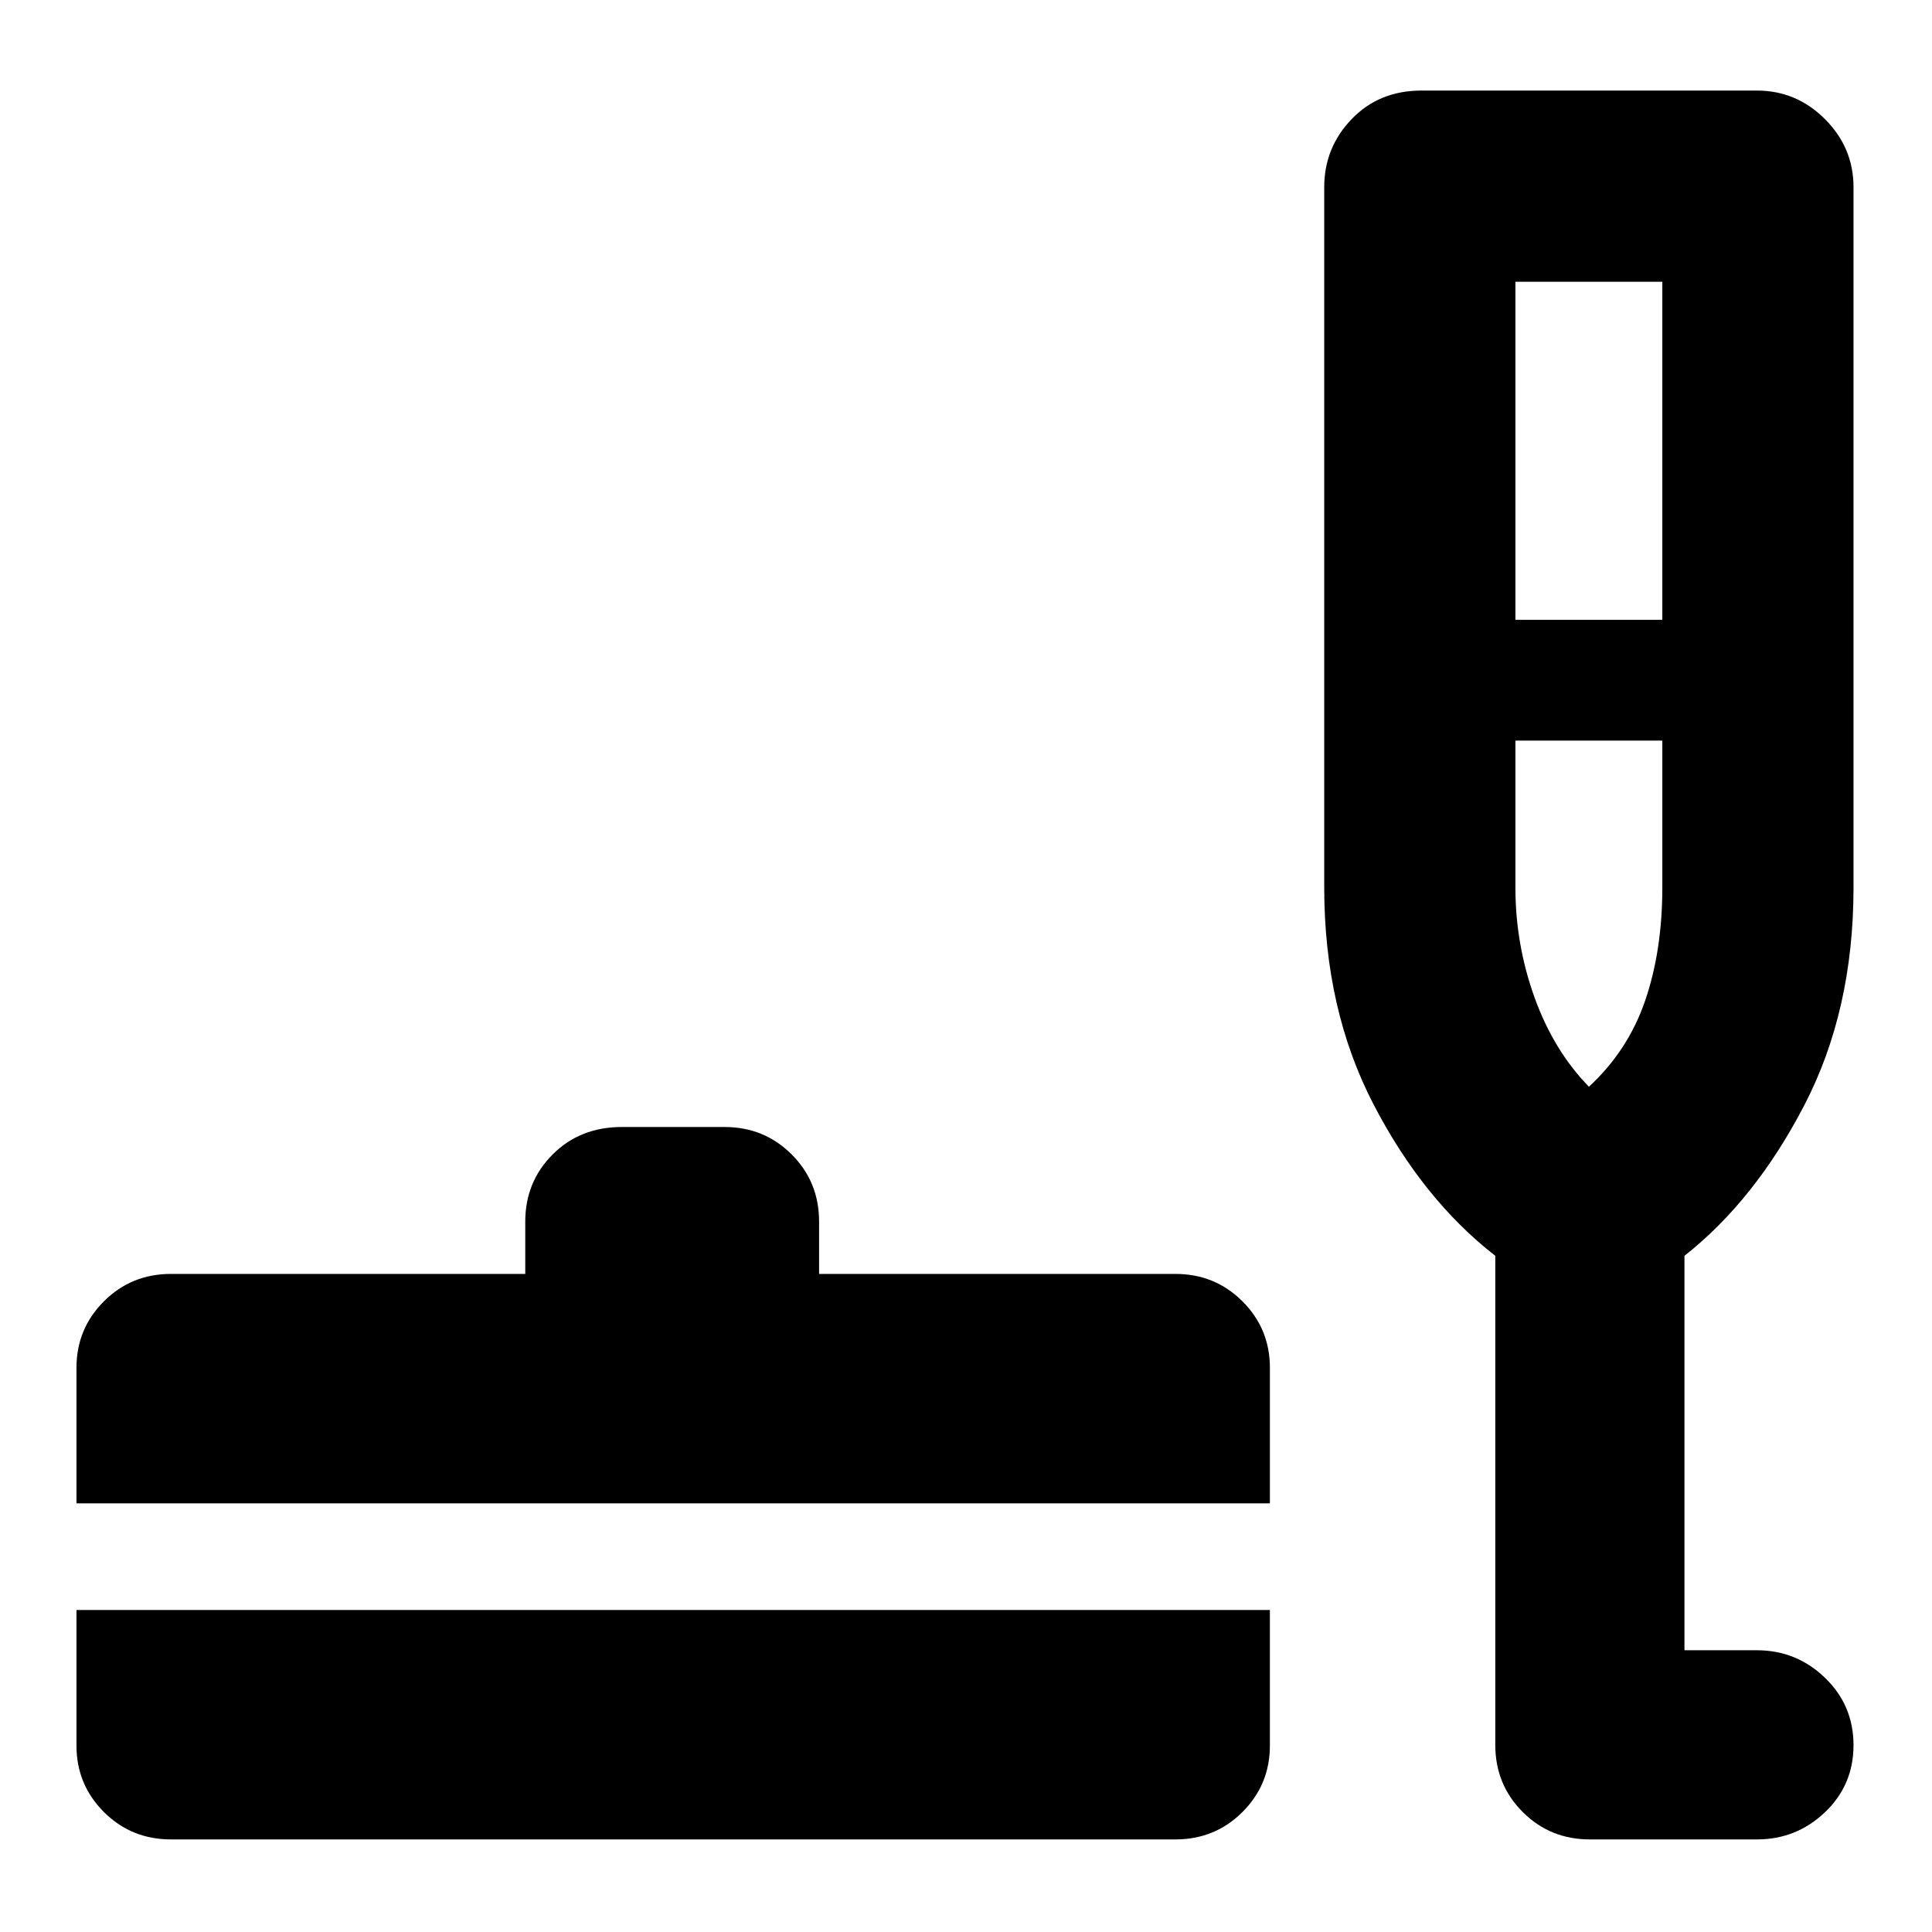 <svg xmlns="http://www.w3.org/2000/svg" width="48" height="48" viewBox="0 96 960 960"><path d="M85 1010q-19.75 0-33.375-13.625T38 963.386V896h593v67.386q0 19.364-13.625 32.989Q603.75 1010 584 1010H85ZM38 843v-67.386q0-19.364 13.625-32.989Q65.25 729 85 729h176v-26q0-19.75 13.625-33.375T309 656h51q19.75 0 33.375 13.625T407 703v26h177q19.75 0 33.375 13.625T631 775.614V843H38Zm752 167q-19.75 0-33.375-13.625T743 963V720q-36-28-60.5-75.248Q658 597.504 658 537V189q0-19.625 13.625-33.812Q685.25 141 706.328 141H873q19.625 0 33.812 14.188Q921 169.375 921 189v348q0 61.079-24.463 108.214Q872.075 692.348 837 720v196h36q19.625 0 33.812 13.675Q921 943.351 921 963.175 921 983 906.812 996.5 892.625 1010 873 1010h-83Zm-37-606h73V236h-73v168Zm36.526 232Q809 618 817.5 593.12 826 568.241 826 537v-73h-73v73q0 28.241 9.5 54.62Q772 618 789.526 636Zm.474 0Z"/></svg>
